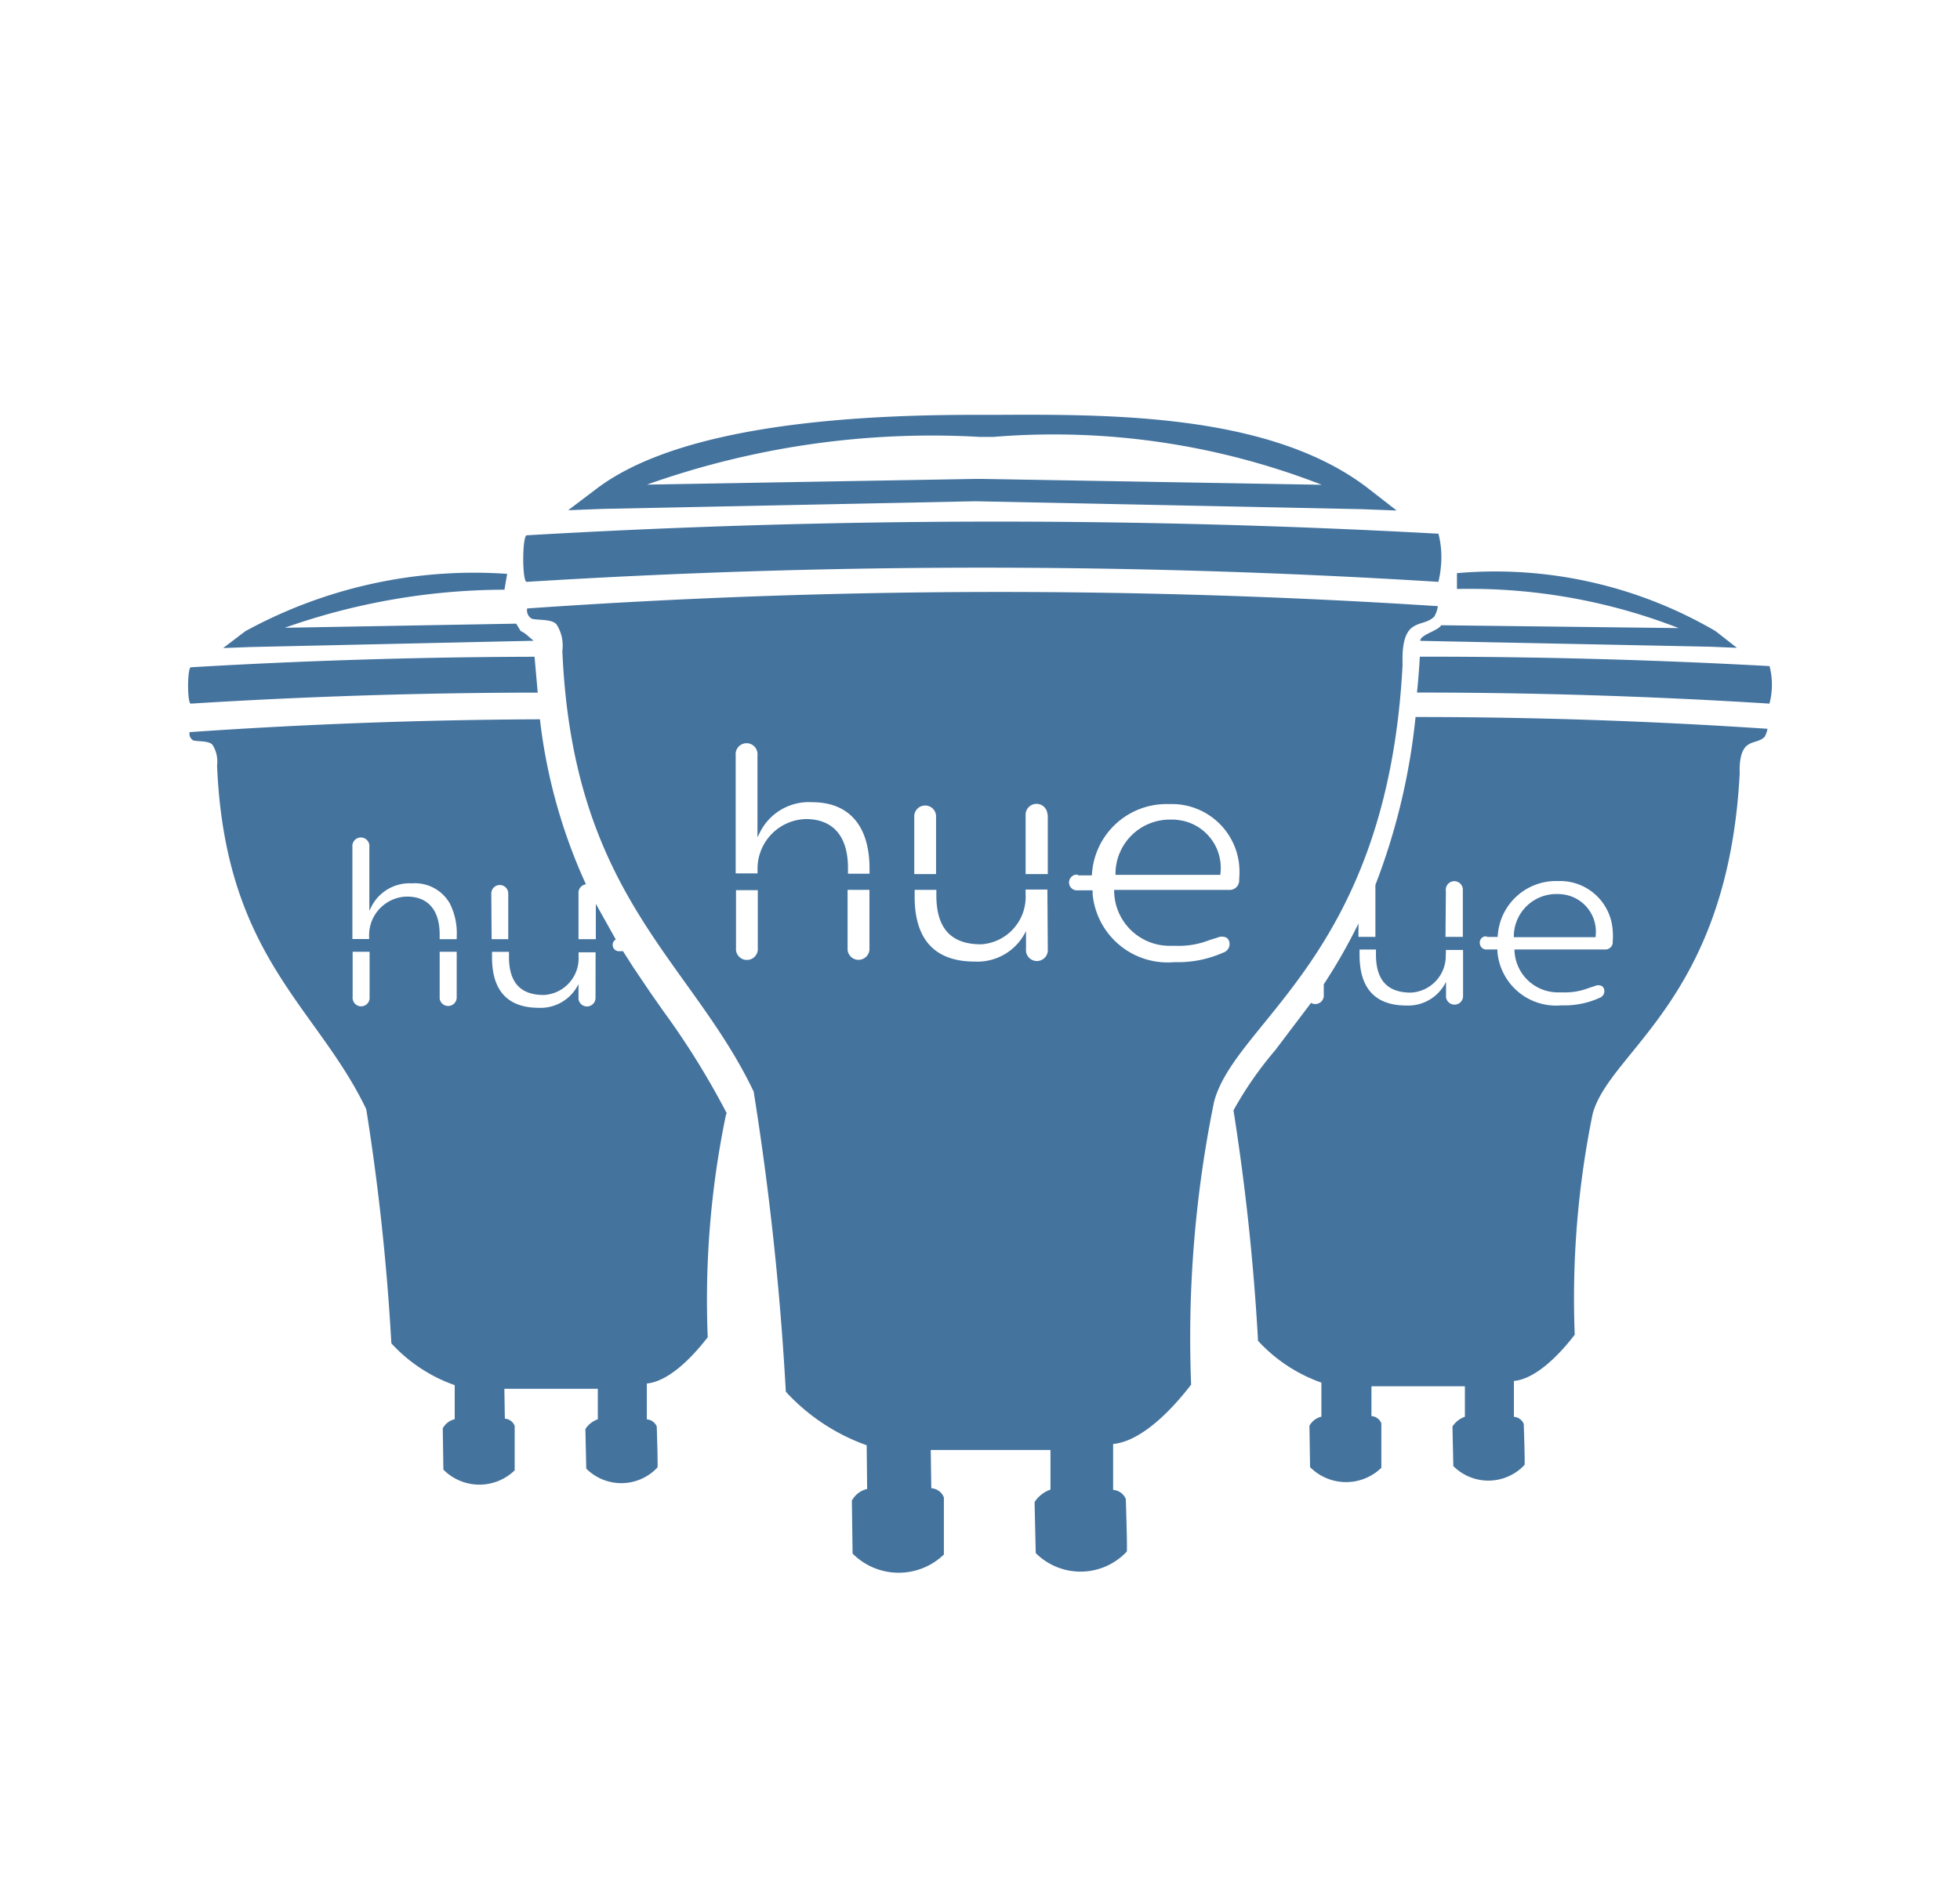 <svg xmlns="http://www.w3.org/2000/svg" width="33" height="32" viewBox="0 0 24 24" fill="#44739e" xmlns:v="https://vecta.io/nano"><path d="M17.447 7.933c.1-.08.2-.057.29-.146a.378.378 0 0 0 .045-.131 85.53 85.53 0 0 0-11.5.029.122.122 0 0 0 .049.124c.036.03.26 0 .322.078a.493.493 0 0 1 .073.332c.133 3.1 1.62 3.9 2.416 5.568a36.834 36.834 0 0 1 .406 3.791 2.547 2.547 0 0 0 1.021.676l.006.552a.293.293 0 0 0-.193.148l.009.668a.822.822 0 0 0 1.153.012v-.721a.182.182 0 0 0-.159-.116l-.007-.483h1.512v.5a.4.4 0 0 0-.2.156V19l.005.228.009.388a.8.8 0 0 0 1.131 0h0l.018-.019c.01-.013-.012-.665-.012-.665a.187.187 0 0 0-.16-.114v-.58c.457-.043.925-.676.985-.749a14.9 14.9 0 0 1 .29-3.575c.275-1.028 2.19-1.849 2.38-5.516.001-.062-.021-.354.111-.465zm-8.253 4.04a.138.138 0 1 1-.275.027h0a.088.088 0 0 1 0-.023v-.734h.275zm.61-1.628a.627.627 0 0 0-.613.64v.046h-.276V9.537a.138.138 0 0 1 .275-.024.088.088 0 0 1 0 .023v1.04l.036-.073a.691.691 0 0 1 .654-.371c.468 0 .725.3.725.839v.064h-.272v-.072c0-.4-.187-.618-.533-.618zm.8 1.628a.138.138 0 1 1-.276.023v-.757h.276zm.566-1.673a.138.138 0 0 1 .275 0v.74h-.275zm1.686 1.686a.138.138 0 1 1-.275.028V12a.088.088 0 0 1 0-.023v-.218a.68.68 0 0 1-.648.386c-.5 0-.758-.275-.758-.816v-.09h.274v.07c0 .416.185.618.565.618a.6.6 0 0 0 .562-.625h0v-.067h.275zm0-1.686v.74h-.28v-.74a.138.138 0 0 1 .275-.023.088.088 0 0 1 .005.023zm2.417.8v.016a.12.12 0 0 1-.116.124h-1.463v.006a.7.7 0 0 0 .706.7h.076a1.058 1.058 0 0 0 .423-.073l.1-.031a.137.137 0 0 1 .112 0 .089.089 0 0 1 .039.064.112.112 0 0 1-.077.125 1.4 1.4 0 0 1-.617.121.951.951 0 0 1-1.034-.862v-.045h-.185a.1.1 0 0 1-.112-.087h0a.1.1 0 0 1 .087-.111h.025v.009h.176a.943.943 0 0 1 .975-.9.854.854 0 0 1 .888.817 1.071 1.071 0 0 1-.003.127zm-.762-.742h0a.565.565 0 0 0-.1-.006.686.686 0 0 0-.7.673v.025h1.324v-.008a.609.609 0 0 0-.524-.684zM6.277 7.349a92.491 92.491 0 0 1 11.511 0 1.14 1.14 0 0 0 .031-.184 1.189 1.189 0 0 0-.03-.424 101.868 101.868 0 0 0-11.512.02c-.038 0-.052.249-.041.423.006.094.019.166.041.165zm5.663-1.018l4.881.1.44.017-.347-.27c-1.226-.957-3.258-.946-4.743-.938h-.177c-2.388-.008-4.015.307-4.84.936l-.354.268.448-.017 4.692-.096zm.054-.813h.179a9.326 9.326 0 0 1 4.143.605l-4.284-.074h-.092l-4.146.072a10.752 10.752 0 0 1 4.2-.603zm4.999 5.659v.071.008.577h-.214v-.169a7.009 7.009 0 0 1-.438.768v.133a.107.107 0 0 1-.1.116h0a.092.092 0 0 1-.06-.015l-.454.6a4.58 4.58 0 0 0-.526.758 29.018 29.018 0 0 1 .31 2.911 1.984 1.984 0 0 0 .8.528v.43a.234.234 0 0 0-.151.115l.008.522a.64.64 0 0 0 .9.009v-.562a.144.144 0 0 0-.125-.091v-.377h1.18v.385a.309.309 0 0 0-.157.123l.011.5a.625.625 0 0 0 .885 0l.014-.015c.008-.01-.01-.518-.01-.518a.145.145 0 0 0-.124-.089v-.453c.356-.033.722-.527.768-.584a11.648 11.648 0 0 1 .226-2.788c.214-.8 1.708-1.443 1.857-4.3 0-.036-.014-.264.089-.351.076-.062.159-.044.227-.114a.322.322 0 0 0 .035-.1q-2.222-.149-4.444-.149a8.19 8.19 0 0 1-.507 2.121zm1.381.65h.026v.007h.137a.737.737 0 0 1 .76-.706.666.666 0 0 1 .693.636h0a.64.64 0 0 1 0 .116v.012a.092.092 0 0 1-.086.1h-1.155a.549.549 0 0 0 .558.542h.052a.826.826 0 0 0 .33-.056l.075-.024a.1.1 0 0 1 .088 0 .071.071 0 0 1 .031.05.09.09 0 0 1-.061.1 1.077 1.077 0 0 1-.481.094.743.743 0 0 1-.807-.673h0v-.033H18.4a.081.081 0 0 1-.088-.072.08.08 0 0 1 .062-.093zm-.491-.571a.108.108 0 1 1 .214-.028v.605h-.219zm0 .8v-.006-.052h.217v.579a.108.108 0 0 1-.215.018.054.054 0 0 1 0-.018V12.4a.53.53 0 0 1-.5.3c-.393 0-.592-.215-.592-.637v-.07H17v.062c0 .324.144.482.441.482a.464.464 0 0 0 .44-.486zm1.89-.225a.475.475 0 0 0-.407-.534.511.511 0 0 0-.078-.005.536.536 0 0 0-.547.525h0v.02h1.033zm2.197-3.418q-2.206-.121-4.416-.119-.013.234-.036.453 2.227 0 4.451.14a.94.94 0 0 0 .001-.474zm-4.41-.319l3.655.074.343.014-.27-.211a5.516 5.516 0 0 0-3.265-.732v.2a7.281 7.281 0 0 1 2.8.494l-3-.036c-.033.068-.268.121-.263.197zm-9.719 4.448l-.216-.32-.133-.208h-.044a.079.079 0 0 1-.086-.072.076.076 0 0 1 .039-.076l-.252-.45v.446H6.93v-.577a.108.108 0 0 1 .094-.116 6.906 6.906 0 0 1-.581-2.084q-2.214.009-4.424.162a.1.1 0 0 0 .039.1c.028.024.2 0 .251.061a.393.393 0 0 1 .057.259c.1 2.42 1.263 3.042 1.884 4.343a29.067 29.067 0 0 1 .317 2.957 1.977 1.977 0 0 0 .8.528v.43a.236.236 0 0 0-.151.115l.008.522a.64.64 0 0 0 .9.009v-.562A.144.144 0 0 0 6 17.918l-.006-.377h1.18v.385a.309.309 0 0 0-.157.123l.011.5a.625.625 0 0 0 .885 0l.014-.015c.008-.01-.009-.518-.009-.518a.149.149 0 0 0-.125-.089v-.453c.356-.033.722-.527.769-.584a11.5 11.5 0 0 1 .226-2.79.241.241 0 0 1 .013-.041A10 10 0 0 0 8 12.769l-.159-.227zm-3.549.052a.107.107 0 1 1-.214.018.028.028 0 0 1 0-.018v-.573h.214zm1.1 0a.108.108 0 0 1-.215.018v-.591h.215zm0-.732h-.215v-.057c0-.31-.146-.481-.414-.481a.488.488 0 0 0-.477.5v.036h-.211v-1.166a.107.107 0 0 1 .214-.018.054.054 0 0 1 0 .018v.81l.028-.057a.54.54 0 0 1 .511-.29.506.506 0 0 1 .477.254.83.83 0 0 1 .088.4zm.437-.577a.107.107 0 0 1 .214 0v.577h-.21zM7.145 12.6a.108.108 0 0 1-.215.018v-.189a.532.532 0 0 1-.5.3c-.393 0-.592-.215-.592-.637v-.07h.214v.063c0 .324.145.482.44.482a.464.464 0 0 0 .439-.487v-.052h.215zm-.73-3.852l-.04-.453q-2.175.005-4.34.133c-.045 0-.048.462 0 .459q2.189-.137 4.38-.139zm-3.194-.819h0a8.378 8.378 0 0 1 2.774-.481l.034-.2a6.017 6.017 0 0 0-3.307.725l-.279.212.35-.013 3.571-.079L6.3 8.04a.348.348 0 0 0-.1-.07l-.057-.093-2.922.052z"/></svg>